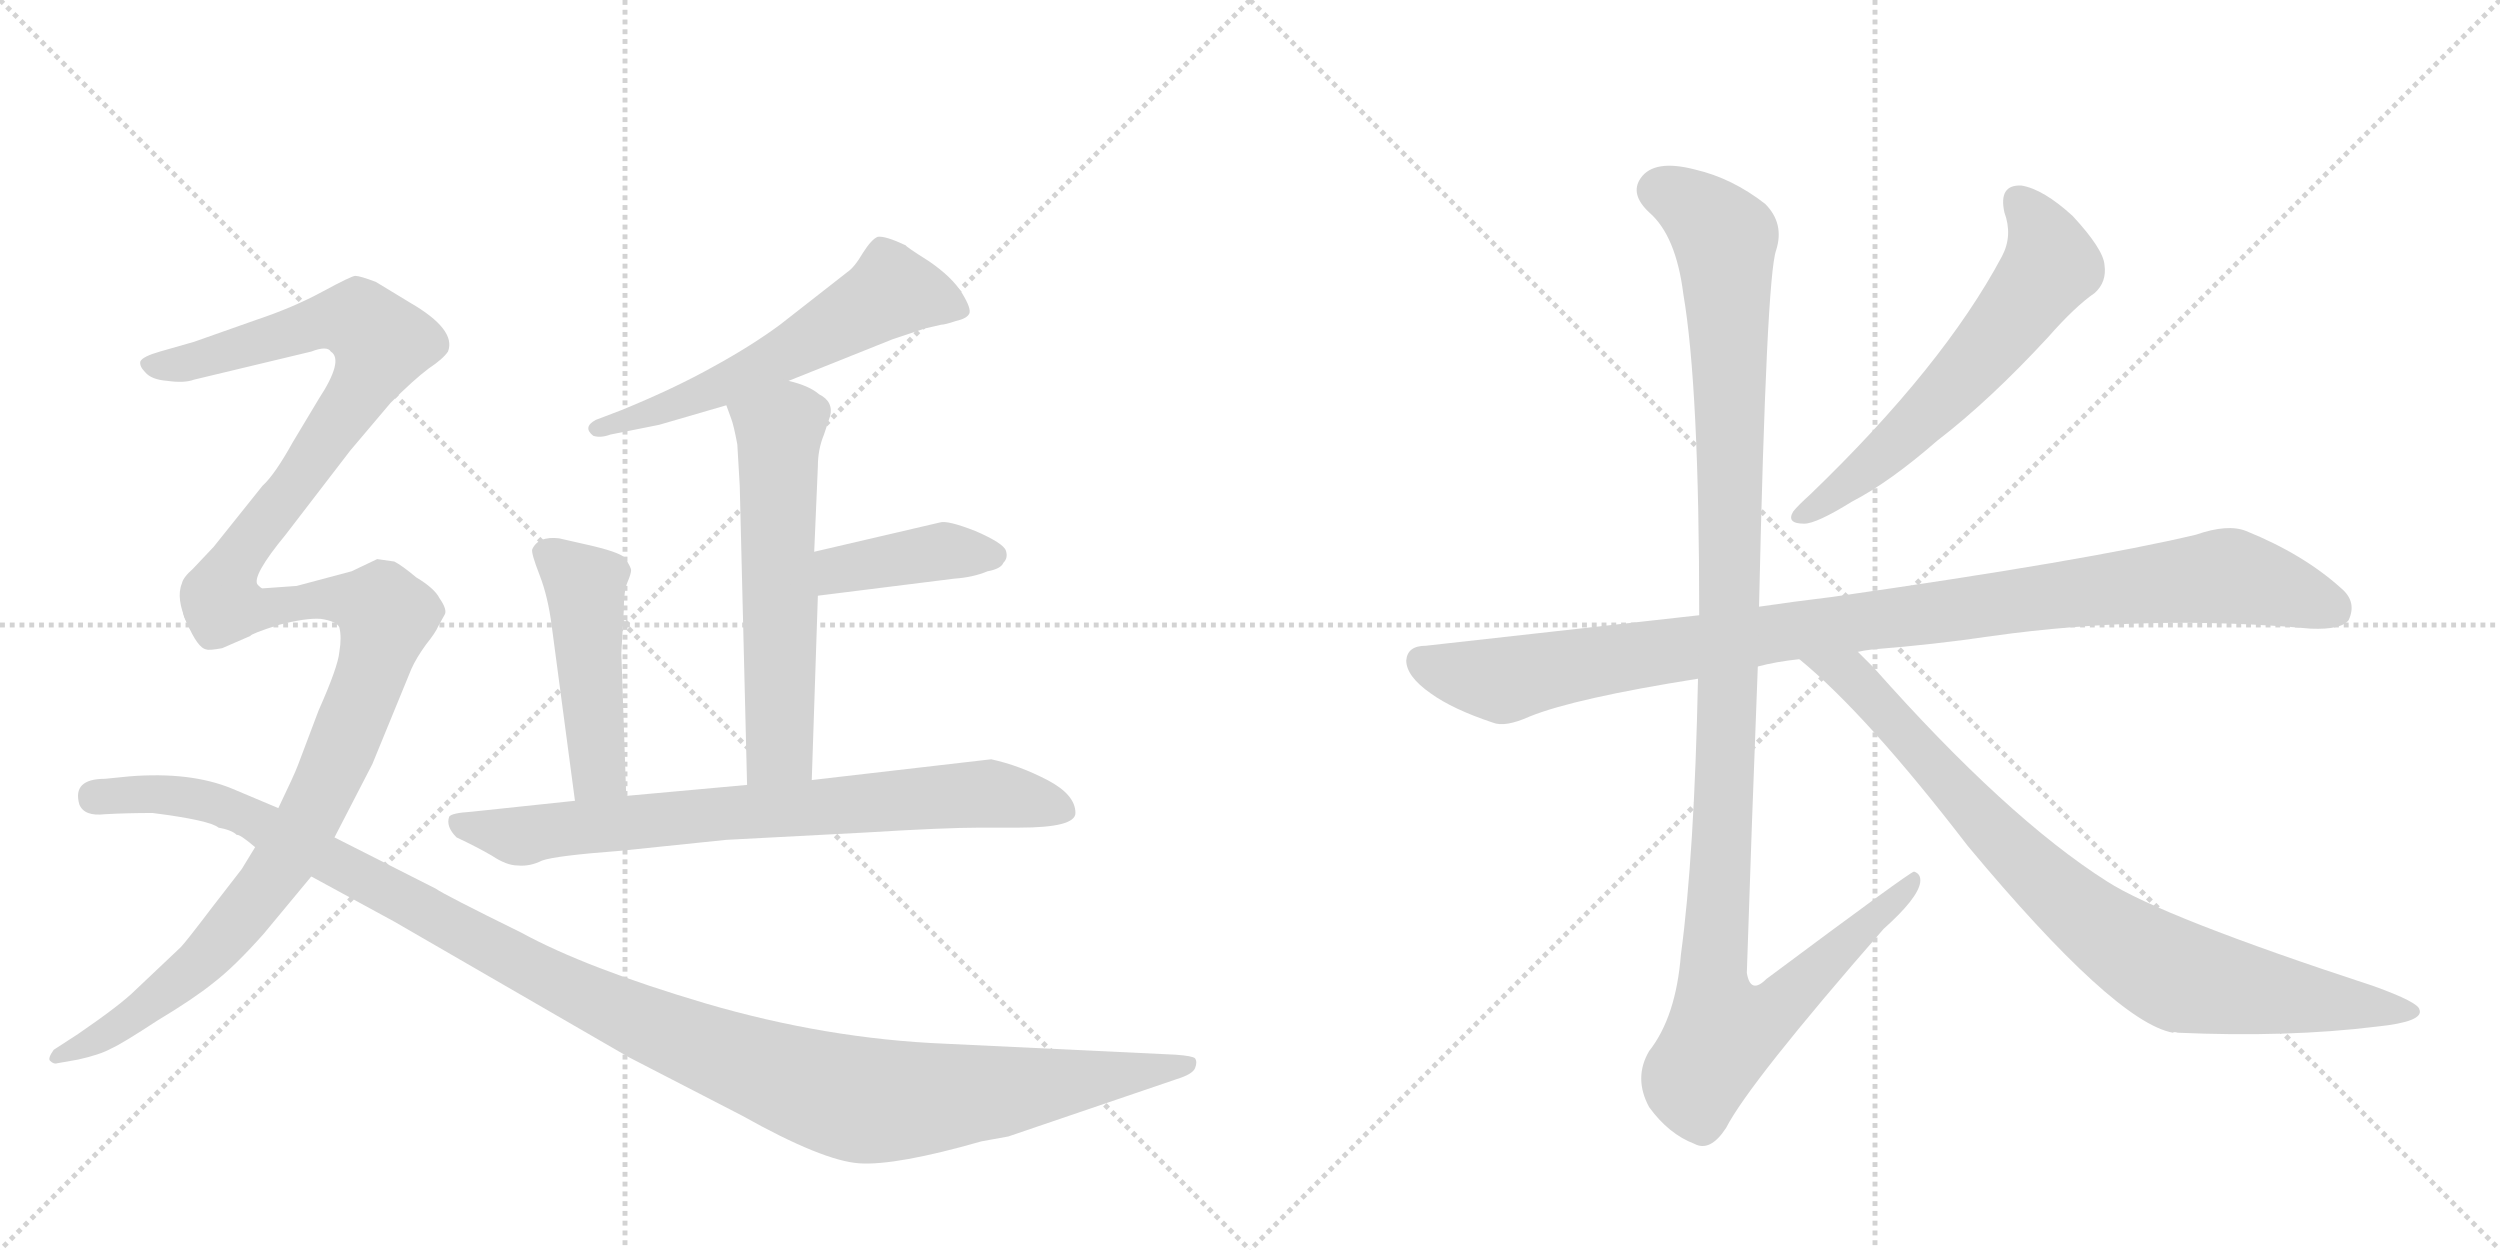 <svg version="1.1" viewBox="0 0 2048 1024" xmlns="http://www.w3.org/2000/svg">
  <g stroke="lightgray" stroke-dasharray="1,1" stroke-width="1" transform="scale(4, 4)">
    <line x1="0" y1="0" x2="256" y2="256"></line>
    <line x1="256" y1="0" x2="0" y2="256"></line>
    <line x1="128" y1="0" x2="128" y2="256"></line>
    <line x1="0" y1="128" x2="256" y2="128"></line>
    <line x1="256" y1="0" x2="512" y2="256"></line>
    <line x1="512" y1="0" x2="256" y2="256"></line>
    <line x1="384" y1="0" x2="384" y2="256"></line>
    <line x1="256" y1="128" x2="512" y2="128"></line>
  </g>
<g transform="scale(1, -1) translate(0, -850)">
   <style type="text/css">
    @keyframes keyframes0 {
      from {
       stroke: black;
       stroke-dashoffset: 577;
       stroke-width: 128;
       }
       65% {
       animation-timing-function: step-end;
       stroke: black;
       stroke-dashoffset: 0;
       stroke-width: 128;
       }
       to {
       stroke: black;
       stroke-width: 1024;
       }
       }
       #make-me-a-hanzi-animation-0 {
         animation: keyframes0 0.72s both;
         animation-delay: 0s;
         animation-timing-function: linear;
       }
    @keyframes keyframes1 {
      from {
       stroke: black;
       stroke-dashoffset: 585;
       stroke-width: 128;
       }
       66% {
       animation-timing-function: step-end;
       stroke: black;
       stroke-dashoffset: 0;
       stroke-width: 128;
       }
       to {
       stroke: black;
       stroke-width: 1024;
       }
       }
       #make-me-a-hanzi-animation-1 {
         animation: keyframes1 0.726s both;
         animation-delay: 0.72s;
         animation-timing-function: linear;
       }
    @keyframes keyframes2 {
      from {
       stroke: black;
       stroke-dashoffset: 402;
       stroke-width: 128;
       }
       57% {
       animation-timing-function: step-end;
       stroke: black;
       stroke-dashoffset: 0;
       stroke-width: 128;
       }
       to {
       stroke: black;
       stroke-width: 1024;
       }
       }
       #make-me-a-hanzi-animation-2 {
         animation: keyframes2 0.577s both;
         animation-delay: 1.446s;
         animation-timing-function: linear;
       }
    @keyframes keyframes3 {
      from {
       stroke: black;
       stroke-dashoffset: 471;
       stroke-width: 128;
       }
       61% {
       animation-timing-function: step-end;
       stroke: black;
       stroke-dashoffset: 0;
       stroke-width: 128;
       }
       to {
       stroke: black;
       stroke-width: 1024;
       }
       }
       #make-me-a-hanzi-animation-3 {
         animation: keyframes3 0.633s both;
         animation-delay: 2.023s;
         animation-timing-function: linear;
       }
    @keyframes keyframes4 {
      from {
       stroke: black;
       stroke-dashoffset: 758;
       stroke-width: 128;
       }
       71% {
       animation-timing-function: step-end;
       stroke: black;
       stroke-dashoffset: 0;
       stroke-width: 128;
       }
       to {
       stroke: black;
       stroke-width: 1024;
       }
       }
       #make-me-a-hanzi-animation-4 {
         animation: keyframes4 0.867s both;
         animation-delay: 2.656s;
         animation-timing-function: linear;
       }
    @keyframes keyframes5 {
      from {
       stroke: black;
       stroke-dashoffset: 734;
       stroke-width: 128;
       }
       70% {
       animation-timing-function: step-end;
       stroke: black;
       stroke-dashoffset: 0;
       stroke-width: 128;
       }
       to {
       stroke: black;
       stroke-width: 1024;
       }
       }
       #make-me-a-hanzi-animation-5 {
         animation: keyframes5 0.847s both;
         animation-delay: 3.523s;
         animation-timing-function: linear;
       }
    @keyframes keyframes6 {
      from {
       stroke: black;
       stroke-dashoffset: 887;
       stroke-width: 128;
       }
       74% {
       animation-timing-function: step-end;
       stroke: black;
       stroke-dashoffset: 0;
       stroke-width: 128;
       }
       to {
       stroke: black;
       stroke-width: 1024;
       }
       }
       #make-me-a-hanzi-animation-6 {
         animation: keyframes6 0.972s both;
         animation-delay: 4.37s;
         animation-timing-function: linear;
       }
    @keyframes keyframes7 {
      from {
       stroke: black;
       stroke-dashoffset: 1210;
       stroke-width: 128;
       }
       80% {
       animation-timing-function: step-end;
       stroke: black;
       stroke-dashoffset: 0;
       stroke-width: 128;
       }
       to {
       stroke: black;
       stroke-width: 1024;
       }
       }
       #make-me-a-hanzi-animation-7 {
         animation: keyframes7 1.235s both;
         animation-delay: 5.342s;
         animation-timing-function: linear;
       }
    @keyframes keyframes8 {
      from {
       stroke: black;
       stroke-dashoffset: 603;
       stroke-width: 128;
       }
       66% {
       animation-timing-function: step-end;
       stroke: black;
       stroke-dashoffset: 0;
       stroke-width: 128;
       }
       to {
       stroke: black;
       stroke-width: 1024;
       }
       }
       #make-me-a-hanzi-animation-8 {
         animation: keyframes8 0.741s both;
         animation-delay: 6.577s;
         animation-timing-function: linear;
       }
    @keyframes keyframes9 {
      from {
       stroke: black;
       stroke-dashoffset: 1016;
       stroke-width: 128;
       }
       77% {
       animation-timing-function: step-end;
       stroke: black;
       stroke-dashoffset: 0;
       stroke-width: 128;
       }
       to {
       stroke: black;
       stroke-width: 1024;
       }
       }
       #make-me-a-hanzi-animation-9 {
         animation: keyframes9 1.077s both;
         animation-delay: 7.318s;
         animation-timing-function: linear;
       }
    @keyframes keyframes10 {
      from {
       stroke: black;
       stroke-dashoffset: 1180;
       stroke-width: 128;
       }
       79% {
       animation-timing-function: step-end;
       stroke: black;
       stroke-dashoffset: 0;
       stroke-width: 128;
       }
       to {
       stroke: black;
       stroke-width: 1024;
       }
       }
       #make-me-a-hanzi-animation-10 {
         animation: keyframes10 1.21s both;
         animation-delay: 8.394s;
         animation-timing-function: linear;
       }
    @keyframes keyframes11 {
      from {
       stroke: black;
       stroke-dashoffset: 854;
       stroke-width: 128;
       }
       74% {
       animation-timing-function: step-end;
       stroke: black;
       stroke-dashoffset: 0;
       stroke-width: 128;
       }
       to {
       stroke: black;
       stroke-width: 1024;
       }
       }
       #make-me-a-hanzi-animation-11 {
         animation: keyframes11 0.945s both;
         animation-delay: 9.605s;
         animation-timing-function: linear;
       }
</style>
<path d="M 646 538 L 731 572 L 758 581 L 771 584 Q 774 584 783 587 Q 792 589 794 593 Q 796 597 788 610 Q 780 623 761 636 Q 742 648 742 649 Q 725 657 719 656 Q 714 654 707 643 Q 700 631 694 627 L 639 584 Q 616 567 585 550 Q 553 532 509 514 L 488 506 Q 477 500 486 493 Q 492 491 500 494 L 540 502 L 595 518 L 646 538 Z" fill="lightgray"></path> 
<path d="M 665 211 L 670 362 L 667 398 L 670 468 Q 670 482 675 494 L 680 509 Q 683 521 671 527 Q 663 534 646 538 C 617 546 585 546 595 518 L 599 507 Q 601 502 604 486 L 606 452 L 612 207 C 613 177 664 181 665 211 Z" fill="lightgray"></path> 
<path d="M 670 362 L 782 376 Q 797 377 809 382 Q 820 384 822 389 Q 826 393 824 399 Q 822 405 799 415 Q 776 424 770 422 L 667 398 C 638 391 640 358 670 362 Z" fill="lightgray"></path> 
<path d="M 513 198 L 509 315 L 511 350 Q 511 366 514 373 Q 517 380 517 383 Q 517 385 512 393 Q 507 398 480 404 L 458 409 Q 441 411 436 400 Q 435 397 442 379 Q 449 361 452 337 L 471 194 C 475 164 514 168 513 198 Z" fill="lightgray"></path> 
<path d="M 881 184 Q 881 199 858 211 Q 835 223 812 228 L 665 211 L 612 207 L 513 198 L 471 194 L 386 185 Q 370 184 368 181 Q 365 173 374 164 Q 391 156 403 149 Q 415 141 424 141 Q 434 140 444 145 Q 455 149 508 153 L 595 162 L 709 168 Q 774 172 803 172 L 835 172 Q 881 172 881 184 Z" fill="lightgray"></path> 
<path d="M 211 371 Q 206 378 234 412 L 287 481 L 320 520 Q 339 539 351 548 Q 363 556 367 562 Q 374 580 336 602 L 308 619 Q 295 624 291 624 Q 288 624 264 611 Q 240 598 210 588 L 159 570 L 131 562 Q 117 558 115 554 Q 114 550 119 545 Q 124 539 137 538 Q 151 536 159 539 L 255 562 Q 268 567 271 562 Q 282 555 261 523 L 240 488 Q 225 461 215 452 L 175 402 L 158 384 Q 150 377 149 372 Q 144 360 153 340 C 163 312 204 342 211 371 Z" fill="lightgray"></path> 
<path d="M 243 370 L 215 368 Q 214 368 211 371 C 181 374 138 366 153 340 Q 162 319 169 318 Q 171 317 182 319 L 205 329 Q 206 331 228 338 Q 251 344 263 343 Q 276 341 278 336 Q 280 328 278 316 Q 277 304 261 268 L 244 223 Q 241 215 228 188 L 209 156 L 198 138 L 174 107 Q 152 78 148 74 L 111 39 Q 99 27 64 3 L 44 -10 Q 39 -17 41 -19 Q 44 -22 47 -21 L 64 -18 Q 82 -14 91 -9 Q 100 -5 129 14 Q 159 32 175 45 Q 192 58 216 85 L 255 132 L 274 164 L 305 224 L 337 302 Q 341 311 349 322 Q 357 332 359 337 L 364 346 Q 367 350 360 360 Q 356 368 341 377 Q 329 387 323 390 L 309 392 L 288 382 L 243 370 Z" fill="lightgray"></path> 
<path d="M 228 188 L 190 204 Q 156 218 106 214 L 86 212 Q 59 212 65 191 Q 69 181 86 183 Q 104 184 125 184 Q 172 178 179 172 Q 190 170 194 166 Q 196 167 209 156 L 255 132 L 323 95 L 515 -16 L 608 -64 Q 674 -101 704 -103 Q 734 -105 804 -85 L 826 -81 L 964 -34 Q 977 -30 979 -25 Q 981 -20 979 -17 Q 977 -15 963 -14 L 774 -5 Q 677 -1 578 28 Q 480 57 427 86 Q 364 117 357 122 L 274 164 L 228 188 Z" fill="lightgray"></path> 
<path d="M 1642 676 Q 1649 657 1640 640 Q 1592 550 1483 445 Q 1473 436 1469 431 Q 1463 421 1478 421 Q 1488 421 1517 439 Q 1548 455 1587 489 Q 1630 522 1678 574 Q 1700 599 1716 610 Q 1726 619 1724 633 Q 1723 646 1698 673 Q 1674 695 1656 698 Q 1637 699 1642 676 Z" fill="lightgray"></path> 
<path d="M 1522 316 Q 1526 317 1534 318 Q 1585 322 1632 329 Q 1761 347 1893 335 Q 1918 334 1924 342 Q 1931 357 1918 368 Q 1887 396 1840 415 Q 1825 421 1799 412 Q 1711 391 1501 361 Q 1468 357 1441 353 L 1392 346 L 1168 321 Q 1153 321 1152 309 Q 1152 296 1172 282 Q 1190 269 1223 258 Q 1233 254 1253 263 Q 1290 278 1391 294 L 1440 304 Q 1455 308 1474 310 L 1522 316 Z" fill="lightgray"></path> 
<path d="M 1441 353 Q 1447 623 1455 645 Q 1462 667 1446 683 Q 1419 704 1389 711 Q 1355 720 1344 704 Q 1335 691 1351 676 Q 1373 657 1379 609 Q 1392 533 1392 346 L 1391 294 Q 1388 149 1377 68 Q 1373 17 1351 -11 Q 1338 -33 1351 -57 Q 1367 -79 1388 -87 Q 1401 -94 1414 -74 Q 1433 -37 1543 89 Q 1571 114 1573 127 Q 1574 134 1568 136 Q 1565 136 1447 48 Q 1434 35 1431 53 Q 1435 176 1440 304 L 1441 353 Z" fill="lightgray"></path> 
<path d="M 1474 310 Q 1529 265 1612 157 Q 1732 13 1780 4 Q 1781 5 1784 4 Q 1874 0 1947 9 Q 1986 13 1982 23 Q 1981 29 1945 42 Q 1771 99 1726 128 Q 1644 180 1535 303 L 1522 316 C 1501 337 1451 330 1474 310 Z" fill="lightgray"></path> 
      <clipPath id="make-me-a-hanzi-clip-0">
      <path d="M 646 538 L 731 572 L 758 581 L 771 584 Q 774 584 783 587 Q 792 589 794 593 Q 796 597 788 610 Q 780 623 761 636 Q 742 648 742 649 Q 725 657 719 656 Q 714 654 707 643 Q 700 631 694 627 L 639 584 Q 616 567 585 550 Q 553 532 509 514 L 488 506 Q 477 500 486 493 Q 492 491 500 494 L 540 502 L 595 518 L 646 538 Z" fill="lightgray"></path>
      </clipPath>
      <path clip-path="url(#make-me-a-hanzi-clip-0)" d="M 786 595 L 731 611 L 608 542 L 493 499 " fill="none" id="make-me-a-hanzi-animation-0" stroke-dasharray="449 898" stroke-linecap="round"></path>

      <clipPath id="make-me-a-hanzi-clip-1">
      <path d="M 665 211 L 670 362 L 667 398 L 670 468 Q 670 482 675 494 L 680 509 Q 683 521 671 527 Q 663 534 646 538 C 617 546 585 546 595 518 L 599 507 Q 601 502 604 486 L 606 452 L 612 207 C 613 177 664 181 665 211 Z" fill="lightgray"></path>
      </clipPath>
      <path clip-path="url(#make-me-a-hanzi-clip-1)" d="M 604 515 L 638 497 L 639 237 L 618 215 " fill="none" id="make-me-a-hanzi-animation-1" stroke-dasharray="457 914" stroke-linecap="round"></path>

      <clipPath id="make-me-a-hanzi-clip-2">
      <path d="M 670 362 L 782 376 Q 797 377 809 382 Q 820 384 822 389 Q 826 393 824 399 Q 822 405 799 415 Q 776 424 770 422 L 667 398 C 638 391 640 358 670 362 Z" fill="lightgray"></path>
      </clipPath>
      <path clip-path="url(#make-me-a-hanzi-clip-2)" d="M 676 369 L 685 381 L 708 388 L 768 398 L 814 396 " fill="none" id="make-me-a-hanzi-animation-2" stroke-dasharray="274 548" stroke-linecap="round"></path>

      <clipPath id="make-me-a-hanzi-clip-3">
      <path d="M 513 198 L 509 315 L 511 350 Q 511 366 514 373 Q 517 380 517 383 Q 517 385 512 393 Q 507 398 480 404 L 458 409 Q 441 411 436 400 Q 435 397 442 379 Q 449 361 452 337 L 471 194 C 475 164 514 168 513 198 Z" fill="lightgray"></path>
      </clipPath>
      <path clip-path="url(#make-me-a-hanzi-clip-3)" d="M 446 398 L 469 380 L 481 359 L 490 218 L 477 202 " fill="none" id="make-me-a-hanzi-animation-3" stroke-dasharray="343 686" stroke-linecap="round"></path>

      <clipPath id="make-me-a-hanzi-clip-4">
      <path d="M 881 184 Q 881 199 858 211 Q 835 223 812 228 L 665 211 L 612 207 L 513 198 L 471 194 L 386 185 Q 370 184 368 181 Q 365 173 374 164 Q 391 156 403 149 Q 415 141 424 141 Q 434 140 444 145 Q 455 149 508 153 L 595 162 L 709 168 Q 774 172 803 172 L 835 172 Q 881 172 881 184 Z" fill="lightgray"></path>
      </clipPath>
      <path clip-path="url(#make-me-a-hanzi-clip-4)" d="M 373 177 L 431 165 L 579 183 L 808 200 L 871 186 " fill="none" id="make-me-a-hanzi-animation-4" stroke-dasharray="630 1260" stroke-linecap="round"></path>

      <clipPath id="make-me-a-hanzi-clip-5">
      <path d="M 211 371 Q 206 378 234 412 L 287 481 L 320 520 Q 339 539 351 548 Q 363 556 367 562 Q 374 580 336 602 L 308 619 Q 295 624 291 624 Q 288 624 264 611 Q 240 598 210 588 L 159 570 L 131 562 Q 117 558 115 554 Q 114 550 119 545 Q 124 539 137 538 Q 151 536 159 539 L 255 562 Q 268 567 271 562 Q 282 555 261 523 L 240 488 Q 225 461 215 452 L 175 402 L 158 384 Q 150 377 149 372 Q 144 360 153 340 C 163 312 204 342 211 371 Z" fill="lightgray"></path>
      </clipPath>
      <path clip-path="url(#make-me-a-hanzi-clip-5)" d="M 121 551 L 152 552 L 268 588 L 295 587 L 313 569 L 296 532 L 250 464 L 190 385 L 167 368 L 156 348 " fill="none" id="make-me-a-hanzi-animation-5" stroke-dasharray="606 1212" stroke-linecap="round"></path>

      <clipPath id="make-me-a-hanzi-clip-6">
      <path d="M 243 370 L 215 368 Q 214 368 211 371 C 181 374 138 366 153 340 Q 162 319 169 318 Q 171 317 182 319 L 205 329 Q 206 331 228 338 Q 251 344 263 343 Q 276 341 278 336 Q 280 328 278 316 Q 277 304 261 268 L 244 223 Q 241 215 228 188 L 209 156 L 198 138 L 174 107 Q 152 78 148 74 L 111 39 Q 99 27 64 3 L 44 -10 Q 39 -17 41 -19 Q 44 -22 47 -21 L 64 -18 Q 82 -14 91 -9 Q 100 -5 129 14 Q 159 32 175 45 Q 192 58 216 85 L 255 132 L 274 164 L 305 224 L 337 302 Q 341 311 349 322 Q 357 332 359 337 L 364 346 Q 367 350 360 360 Q 356 368 341 377 Q 329 387 323 390 L 309 392 L 288 382 L 243 370 Z" fill="lightgray"></path>
      </clipPath>
      <path clip-path="url(#make-me-a-hanzi-clip-6)" d="M 163 335 L 175 333 L 210 350 L 254 359 L 286 359 L 313 352 L 317 345 L 272 218 L 213 118 L 166 63 L 114 19 L 46 -15 " fill="none" id="make-me-a-hanzi-animation-6" stroke-dasharray="759 1518" stroke-linecap="round"></path>

      <clipPath id="make-me-a-hanzi-clip-7">
      <path d="M 228 188 L 190 204 Q 156 218 106 214 L 86 212 Q 59 212 65 191 Q 69 181 86 183 Q 104 184 125 184 Q 172 178 179 172 Q 190 170 194 166 Q 196 167 209 156 L 255 132 L 323 95 L 515 -16 L 608 -64 Q 674 -101 704 -103 Q 734 -105 804 -85 L 826 -81 L 964 -34 Q 977 -30 979 -25 Q 981 -20 979 -17 Q 977 -15 963 -14 L 774 -5 Q 677 -1 578 28 Q 480 57 427 86 Q 364 117 357 122 L 274 164 L 228 188 Z" fill="lightgray"></path>
      </clipPath>
      <path clip-path="url(#make-me-a-hanzi-clip-7)" d="M 78 197 L 130 200 L 190 187 L 451 47 L 550 2 L 694 -49 L 736 -52 L 814 -45 L 975 -21 " fill="none" id="make-me-a-hanzi-animation-7" stroke-dasharray="1082 2164" stroke-linecap="round"></path>

      <clipPath id="make-me-a-hanzi-clip-8">
      <path d="M 1642 676 Q 1649 657 1640 640 Q 1592 550 1483 445 Q 1473 436 1469 431 Q 1463 421 1478 421 Q 1488 421 1517 439 Q 1548 455 1587 489 Q 1630 522 1678 574 Q 1700 599 1716 610 Q 1726 619 1724 633 Q 1723 646 1698 673 Q 1674 695 1656 698 Q 1637 699 1642 676 Z" fill="lightgray"></path>
      </clipPath>
      <path clip-path="url(#make-me-a-hanzi-clip-8)" d="M 1654 684 L 1674 656 L 1677 628 L 1618 552 L 1567 500 L 1503 444 L 1477 429 " fill="none" id="make-me-a-hanzi-animation-8" stroke-dasharray="475 950" stroke-linecap="round"></path>

      <clipPath id="make-me-a-hanzi-clip-9">
      <path d="M 1522 316 Q 1526 317 1534 318 Q 1585 322 1632 329 Q 1761 347 1893 335 Q 1918 334 1924 342 Q 1931 357 1918 368 Q 1887 396 1840 415 Q 1825 421 1799 412 Q 1711 391 1501 361 Q 1468 357 1441 353 L 1392 346 L 1168 321 Q 1153 321 1152 309 Q 1152 296 1172 282 Q 1190 269 1223 258 Q 1233 254 1253 263 Q 1290 278 1391 294 L 1440 304 Q 1455 308 1474 310 L 1522 316 Z" fill="lightgray"></path>
      </clipPath>
      <path clip-path="url(#make-me-a-hanzi-clip-9)" d="M 1165 308 L 1231 292 L 1451 331 L 1817 378 L 1847 374 L 1912 351 " fill="none" id="make-me-a-hanzi-animation-9" stroke-dasharray="888 1776" stroke-linecap="round"></path>

      <clipPath id="make-me-a-hanzi-clip-10">
      <path d="M 1441 353 Q 1447 623 1455 645 Q 1462 667 1446 683 Q 1419 704 1389 711 Q 1355 720 1344 704 Q 1335 691 1351 676 Q 1373 657 1379 609 Q 1392 533 1392 346 L 1391 294 Q 1388 149 1377 68 Q 1373 17 1351 -11 Q 1338 -33 1351 -57 Q 1367 -79 1388 -87 Q 1401 -94 1414 -74 Q 1433 -37 1543 89 Q 1571 114 1573 127 Q 1574 134 1568 136 Q 1565 136 1447 48 Q 1434 35 1431 53 Q 1435 176 1440 304 L 1441 353 Z" fill="lightgray"></path>
      </clipPath>
      <path clip-path="url(#make-me-a-hanzi-clip-10)" d="M 1360 694 L 1398 672 L 1413 654 L 1419 367 L 1403 57 L 1411 4 L 1428 7 L 1460 27 L 1569 131 " fill="none" id="make-me-a-hanzi-animation-10" stroke-dasharray="1052 2104" stroke-linecap="round"></path>

      <clipPath id="make-me-a-hanzi-clip-11">
      <path d="M 1474 310 Q 1529 265 1612 157 Q 1732 13 1780 4 Q 1781 5 1784 4 Q 1874 0 1947 9 Q 1986 13 1982 23 Q 1981 29 1945 42 Q 1771 99 1726 128 Q 1644 180 1535 303 L 1522 316 C 1501 337 1451 330 1474 310 Z" fill="lightgray"></path>
      </clipPath>
      <path clip-path="url(#make-me-a-hanzi-clip-11)" d="M 1480 309 L 1515 297 L 1654 146 L 1751 69 L 1794 48 L 1976 22 " fill="none" id="make-me-a-hanzi-animation-11" stroke-dasharray="726 1452" stroke-linecap="round"></path>

</g>
</svg>
